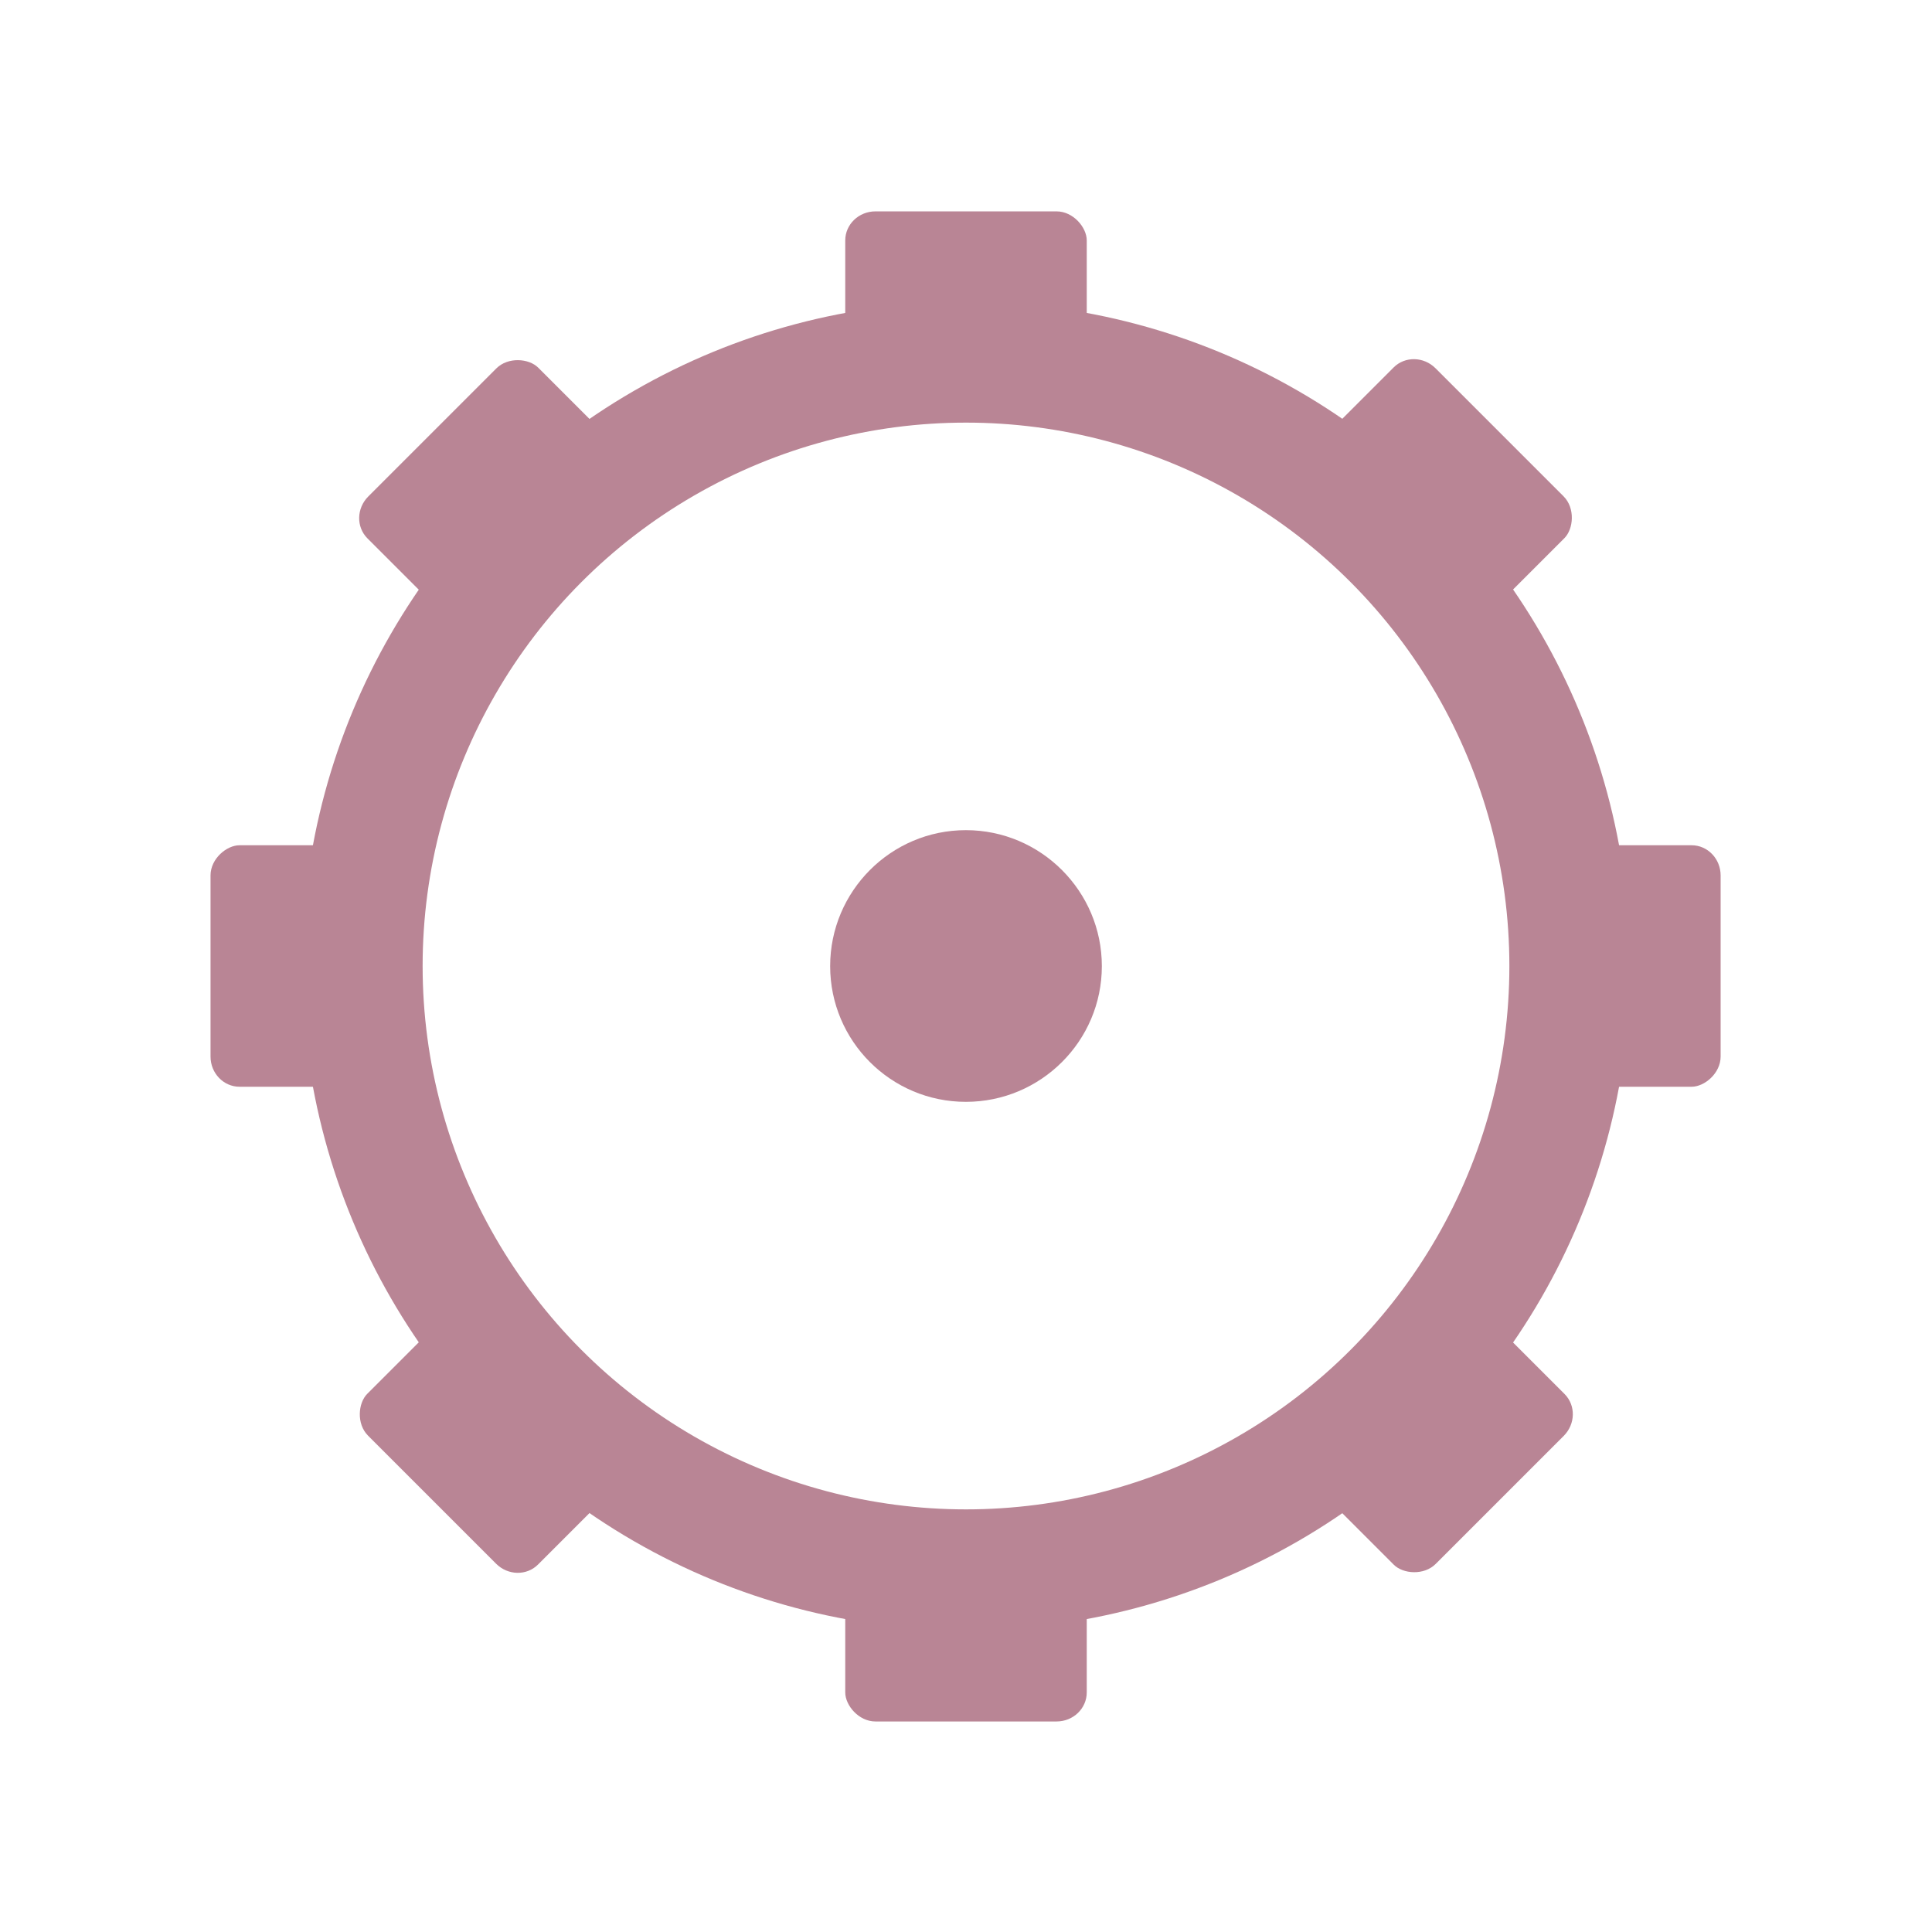 <?xml version="1.0" encoding="UTF-8" standalone="no"?>
<svg
   xmlns:dc="http://purl.org/dc/elements/1.1/"
   xmlns:cc="http://creativecommons.org/ns#"
   xmlns:rdf="http://www.w3.org/1999/02/22-rdf-syntax-ns#"
   xmlns:svg="http://www.w3.org/2000/svg"
   xmlns="http://www.w3.org/2000/svg"
   xmlns:sodipodi="http://sodipodi.sourceforge.net/DTD/sodipodi-0.dtd"
   xmlns:inkscape="http://www.inkscape.org/namespaces/inkscape"
   width="32"
   height="32"
   viewBox="0 0 32 32"
   id="svg2"
   version="1.1"
   inkscape:version="0.91 r"
   sodipodi:docname="xfce-system.svg">
  <defs
     id="defs28" />
  <sodipodi:namedview
     pagecolor="#ffffff"
     bordercolor="#666666"
     borderopacity="1"
     objecttolerance="10"
     gridtolerance="10"
     guidetolerance="10"
     inkscape:pageopacity="0"
     inkscape:pageshadow="2"
     inkscape:window-width="1680"
     inkscape:window-height="1026"
     id="namedview26"
     showgrid="true"
     inkscape:zoom="14.75"
     inkscape:cx="22.718727"
     inkscape:cy="8.1978109"
     inkscape:window-x="0"
     inkscape:window-y="24"
     inkscape:window-maximized="1"
     inkscape:current-layer="svg2">
    <inkscape:grid
       type="xygrid"
       id="grid4158" />
  </sodipodi:namedview>
  <path
     style="fill:#b98595"
     inkscape:connector-curvature="0"
     id="path12"
     d="M 18.25,16.002 C 18.25,17.243 17.239,18.25 15.998,18.25 14.757,18.25 13.75,17.243 13.75,16.002 13.75,14.761 14.757,13.75 15.998,13.75 17.239,13.75 18.25,14.761 18.25,16.002 Z" />
  <circle
     style="opacity:1;fill:none;fill-opacity:1;fill-rule:nonzero;stroke:#b98595;stroke-width:2;stroke-linecap:butt;stroke-linejoin:miter;stroke-miterlimit:4;stroke-dasharray:none;stroke-dashoffset:0;stroke-opacity:1"
     id="path4169"
     cx="16"
     cy="16"
     r="10" />
  <g
     id="g4188"
     transform="matrix(1,0,0,0.962,0,0.615)">
    <rect
       ry="0.5"
       rx="0.5"
       y="3"
       x="14"
       height="3"
       width="4"
       id="rect4171"
       style="opacity:1;fill:#b98595;fill-opacity:1;fill-rule:nonzero;stroke:none;stroke-width:2;stroke-linecap:butt;stroke-linejoin:miter;stroke-miterlimit:4;stroke-dasharray:none;stroke-dashoffset:0;stroke-opacity:1" />
    <rect
       ry="0.5"
       rx="0.5"
       y="26"
       x="14"
       height="3"
       width="4"
       id="rect4171-7"
       style="opacity:1;fill:#b98595;fill-opacity:1;fill-rule:nonzero;stroke:none;stroke-width:2;stroke-linecap:butt;stroke-linejoin:miter;stroke-miterlimit:4;stroke-dasharray:none;stroke-dashoffset:0;stroke-opacity:1" />
  </g>
  <g
     id="g4188-3"
     transform="matrix(0,1,-0.962,0,31.385,-2.0000002e-8)">
    <rect
       ry="0.5"
       rx="0.5"
       y="3"
       x="14"
       height="3"
       width="4"
       id="rect4171-5"
       style="opacity:1;fill:#b98595;fill-opacity:1;fill-rule:nonzero;stroke:none;stroke-width:2;stroke-linecap:butt;stroke-linejoin:miter;stroke-miterlimit:4;stroke-dasharray:none;stroke-dashoffset:0;stroke-opacity:1" />
    <rect
       ry="0.5"
       rx="0.5"
       y="26"
       x="14"
       height="3"
       width="4"
       id="rect4171-7-8"
       style="opacity:1;fill:#b98595;fill-opacity:1;fill-rule:nonzero;stroke:none;stroke-width:2;stroke-linecap:butt;stroke-linejoin:miter;stroke-miterlimit:4;stroke-dasharray:none;stroke-dashoffset:0;stroke-opacity:1" />
  </g>
  <g
     id="g4188-7"
     transform="matrix(0.707,0.707,-0.68,0.68,15.565,-6.192)">
    <rect
       ry="0.5"
       rx="0.5"
       y="3"
       x="14"
       height="3"
       width="4"
       id="rect4171-2"
       style="opacity:1;fill:#b98595;fill-opacity:1;fill-rule:nonzero;stroke:none;stroke-width:2;stroke-linecap:butt;stroke-linejoin:miter;stroke-miterlimit:4;stroke-dasharray:none;stroke-dashoffset:0;stroke-opacity:1" />
    <rect
       ry="0.5"
       rx="0.5"
       y="26"
       x="14"
       height="3"
       width="4"
       id="rect4171-7-0"
       style="opacity:1;fill:#b98595;fill-opacity:1;fill-rule:nonzero;stroke:none;stroke-width:2;stroke-linecap:butt;stroke-linejoin:miter;stroke-miterlimit:4;stroke-dasharray:none;stroke-dashoffset:0;stroke-opacity:1" />
  </g>
  <g
     id="g4188-5"
     transform="matrix(0.707,-0.707,0.68,0.68,-6.192,16.435)">
    <rect
       ry="0.5"
       rx="0.5"
       y="3"
       x="14"
       height="3"
       width="4"
       id="rect4171-4"
       style="opacity:1;fill:#b98595;fill-opacity:1;fill-rule:nonzero;stroke:none;stroke-width:2;stroke-linecap:butt;stroke-linejoin:miter;stroke-miterlimit:4;stroke-dasharray:none;stroke-dashoffset:0;stroke-opacity:1" />
    <rect
       ry="0.5"
       rx="0.5"
       y="26"
       x="14"
       height="3"
       width="4"
       id="rect4171-7-2"
       style="opacity:1;fill:#b98595;fill-opacity:1;fill-rule:nonzero;stroke:none;stroke-width:2;stroke-linecap:butt;stroke-linejoin:miter;stroke-miterlimit:4;stroke-dasharray:none;stroke-dashoffset:0;stroke-opacity:1" />
  </g>
</svg>
